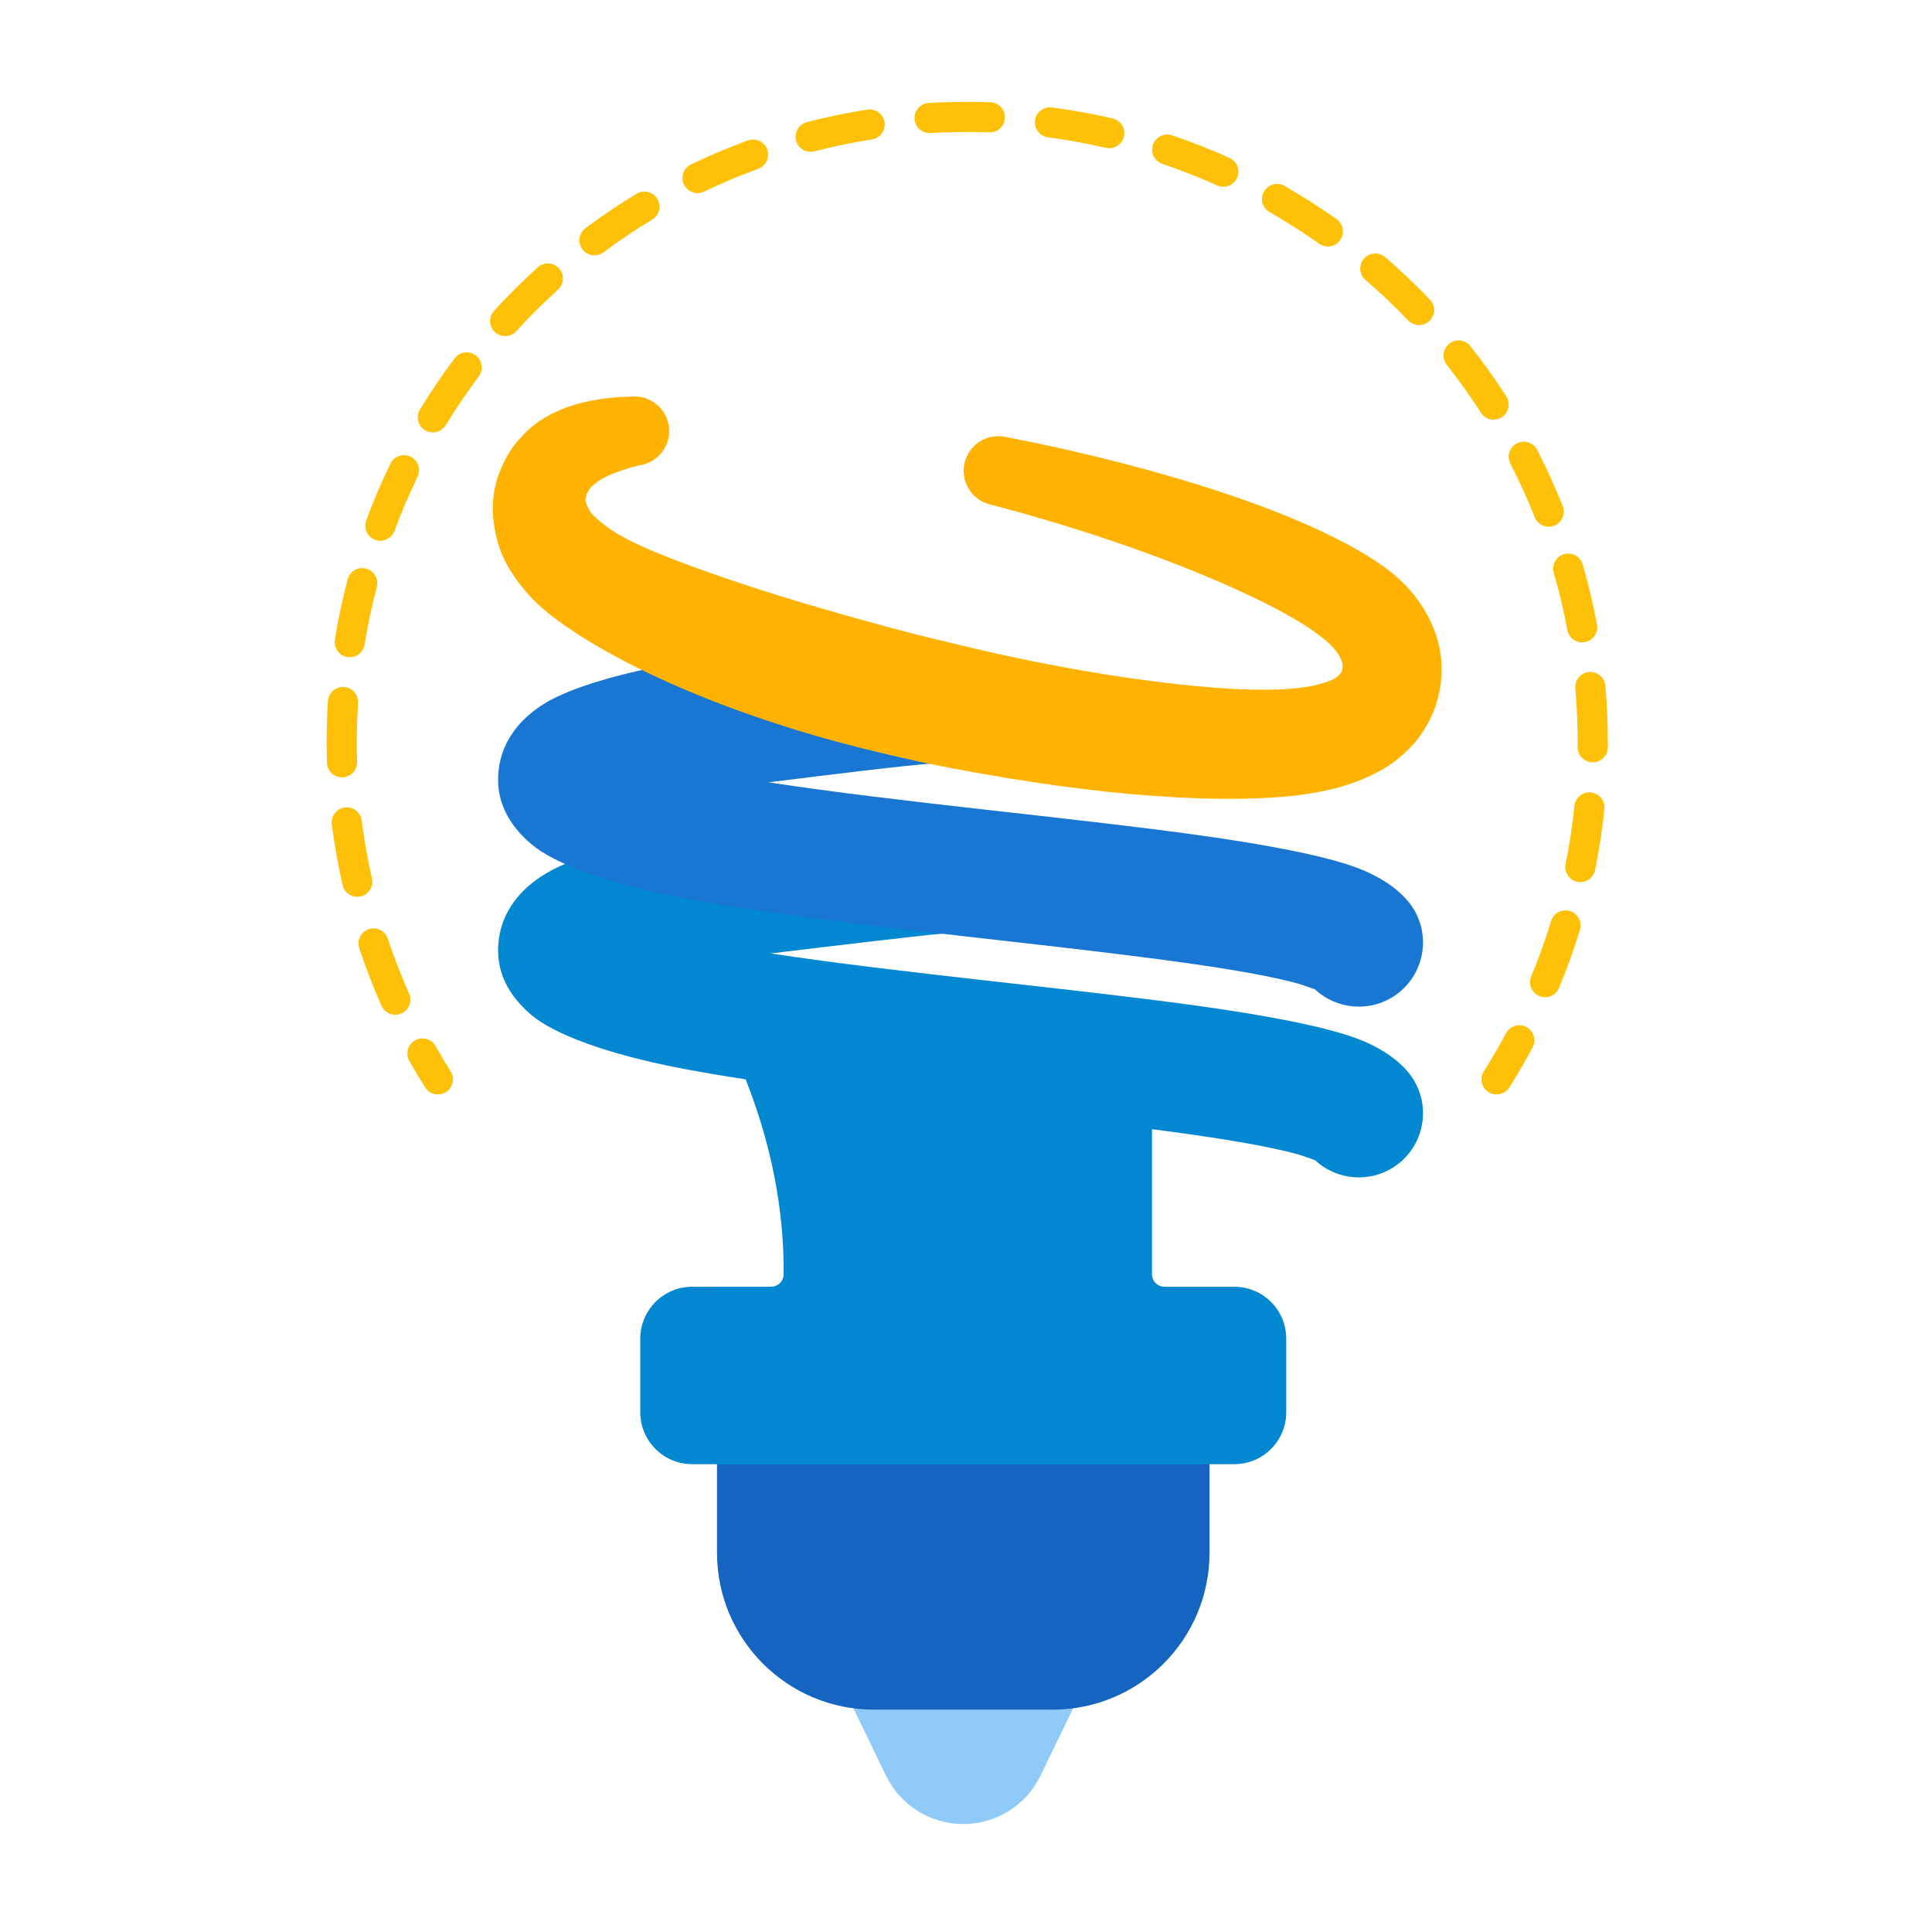 <svg clip-rule="evenodd" fill-rule="evenodd" stroke-linejoin="round" stroke-miterlimit="2" viewBox="0 0 267 267" xmlns="http://www.w3.org/2000/svg"><path d="m119.457 232.053c-.743-.055-1.458.291-1.877.907-.418.616-.476 1.409-.151 2.079l5.011 10.349c1.983 4.095 6.132 6.695 10.681 6.695s8.698-2.6 10.681-6.695l5.012-10.349c.324-.67.267-1.463-.152-2.079-.418-.616-1.134-.962-1.877-.907-.431.032-.865.048-1.303.048h-24.721c-.438 0-.873-.016-1.304-.048z" fill="#90caf9"/><path d="m167.154 200.264c0-1.151-.933-2.083-2.084-2.083h-63.898c-1.15 0-2.083.932-2.083 2.083v14.332c0 11.961 9.711 21.672 21.672 21.672h24.721c11.961 0 21.672-9.711 21.672-21.672z" fill="#1565c0"/><path d="m106.51 131.763c9.915-1.199 21.884-2.619 23.818-2.733 1.079-.063 1.93-.942 1.96-2.022.029-1.08-.772-2.004-1.846-2.127-13.019-1.491-25.913-3.069-35.767-4.973-3.708-.717-7.026-1.537-9.859-2.421-.389-.122-.804-.126-1.195-.014-3.387.971-6.195 2.066-8.125 3.207-3.994 2.362-5.823 5.483-6.399 8.227-.71 3.376-.206 7.507 4.359 11.378 3.1 2.628 10.425 5.381 20.428 7.314 2.829.547 5.905 1.067 9.163 1.567 4.368 10.995 5.326 20.49 5.247 27.022v-.001c-.043.912-.795 1.631-1.71 1.631-.002 0-.003 0-.005 0-4.31.01-10.921.01-10.921.01-3.958 0-7.172 3.214-7.172 7.172v10.176c0 3.958 3.214 7.171 7.172 7.171h74.927c3.958 0 7.171-3.213 7.171-7.171v-10.176c0-3.958-3.213-7.172-7.171-7.172h-9.659c-.457 0-.895-.181-1.218-.504s-.505-.761-.505-1.218v-20.059c1.241.162 2.456.324 3.642.488 6.418.888 11.95 1.801 15.929 2.832 1.078.279 2.288.714 2.967.969 2.985 2.787 7.616 3.222 11.107.797 4.02-2.791 5.018-8.321 2.227-12.341-1.179-1.698-3.614-3.836-7.732-5.337-4.515-1.645-12.416-3.153-22.069-4.487-17.328-2.396-40.796-4.473-58.764-7.205z" fill="#0288d1"/><path d="m106.211 108.116c8.795-1.106 19.241-2.374 22.472-2.584 1.042-.068 1.873-.896 1.944-1.938.07-1.042-.641-1.975-1.665-2.183-.313-.063-.628-.128-.943-.193-5.642-1.257-11.057-2.579-16.081-4.108-5.739-1.747-10.998-3.656-15.617-5.623-.366-.155-.768-.203-1.16-.137-.458.076-.913.154-1.364.234-7.856 1.383-14.671 3.35-18.301 5.496-3.994 2.361-5.823 5.482-6.399 8.227-.71 3.376-.206 7.506 4.359 11.377 3.1 2.629 10.425 5.382 20.428 7.315 18.667 3.607 48.172 6.061 68.961 8.936 6.418.887 11.95 1.801 15.929 2.832 1.078.279 2.288.713 2.967.969 2.985 2.786 7.616 3.221 11.107.797 4.02-2.791 5.018-8.321 2.227-12.341-1.179-1.698-3.614-3.837-7.732-5.337-4.515-1.646-12.416-3.153-22.069-4.488-17.424-2.409-41.057-4.495-59.063-7.251z" fill="#1976d2"/><path d="m62.278 148.056c-.723-1.145-1.419-2.308-2.087-3.489-.567-1.001-1.839-1.354-2.84-.788-1 .567-1.353 1.839-.787 2.84.701 1.239 1.432 2.46 2.19 3.661.614.973 1.902 1.264 2.874.65s1.263-1.901.65-2.874zm145.851-5.267c-.959 1.795-1.982 3.552-3.065 5.267-.613.973-.322 2.26.65 2.874s2.26.323 2.874-.65c1.136-1.8 2.209-3.643 3.216-5.528.542-1.014.159-2.277-.855-2.819s-2.278-.159-2.82.856zm-151.595-5.482c-1.096-2.466-2.077-4.995-2.937-7.579-.363-1.091-1.543-1.682-2.634-1.319s-1.682 1.543-1.319 2.634c.902 2.713 1.932 5.367 3.082 7.956.467 1.051 1.699 1.525 2.75 1.058s1.525-1.699 1.058-2.75zm157.828-10.019c-.797 2.605-1.717 5.156-2.753 7.648-.441 1.061.063 2.282 1.124 2.723 1.062.442 2.283-.062 2.724-1.124 1.087-2.615 2.053-5.293 2.889-8.028.336-1.1-.283-2.265-1.383-2.602-1.099-.336-2.265.284-2.601 1.383zm-162.952-5.895c-.598-2.623-1.073-5.293-1.419-8.003-.146-1.141-1.19-1.948-2.331-1.803-1.141.146-1.948 1.19-1.802 2.331.363 2.844.862 5.647 1.489 8.401.255 1.121 1.373 1.824 2.494 1.568 1.121-.255 1.824-1.372 1.569-2.494zm166.174-10.019c-.281 2.719-.691 5.399-1.225 8.036-.228 1.127.502 2.227 1.629 2.455s2.227-.502 2.455-1.629c.56-2.767.991-5.58 1.286-8.434.118-1.143-.714-2.168-1.858-2.286-1.144-.119-2.168.714-2.287 1.858zm-168.235-6.089c-.028-.889-.042-1.782-.042-2.678 0-1.832.058-3.65.174-5.453.073-1.148-.799-2.139-1.947-2.212-1.147-.074-2.138.798-2.212 1.946-.12 1.891-.182 3.798-.182 5.719 0 .939.015 1.875.044 2.808.036 1.149.998 2.053 2.147 2.017 1.15-.036 2.053-.998 2.018-2.147zm168.359-10.155c.216 2.463.327 4.957.327 7.477 0 .216-.001.432-.002.648-.009 1.15.917 2.09 2.067 2.099 1.15.008 2.09-.918 2.099-2.068.002-.226.003-.452.003-.679 0-2.643-.116-5.258-.344-7.843-.101-1.145-1.112-1.993-2.258-1.892-1.145.1-1.993 1.112-1.892 2.258zm-167.32-6.055c.435-2.696.999-5.348 1.683-7.952.293-1.112-.373-2.252-1.485-2.545-1.112-.292-2.252.373-2.544 1.485-.719 2.734-1.31 5.518-1.767 8.348-.184 1.135.589 2.205 1.724 2.388 1.135.184 2.206-.589 2.389-1.724zm164.343-9.908c.748 2.587 1.375 5.226 1.875 7.909.211 1.13 1.299 1.877 2.43 1.666 1.13-.211 1.877-1.3 1.666-2.43-.525-2.816-1.183-5.586-1.968-8.302-.32-1.105-1.476-1.742-2.58-1.423-1.105.319-1.742 1.475-1.423 2.58zm-160.213-5.795c.944-2.553 2.008-5.047 3.186-7.477.501-1.035.069-2.282-.966-2.784-1.035-.501-2.282-.068-2.784.967-1.236 2.55-2.353 5.169-3.344 7.848-.399 1.079.152 2.278 1.231 2.677 1.078.399 2.278-.152 2.677-1.231zm154.213-9.293c1.236 2.402 2.361 4.87 3.366 7.399.425 1.068 1.638 1.591 2.706 1.166s1.591-1.638 1.166-2.706c-1.056-2.654-2.236-5.245-3.534-7.766-.526-1.022-1.783-1.425-2.805-.899-1.023.527-1.425 1.784-.899 2.806zm-147.133-5.32c1.415-2.318 2.939-4.564 4.564-6.728.69-.92.504-2.227-.416-2.917-.919-.691-2.226-.504-2.917.415-1.705 2.271-3.303 4.627-4.788 7.06-.598.982-.288 2.265.694 2.864.981.598 2.265.288 2.863-.694zm138.344-8.337c1.677 2.126 3.254 4.334 4.724 6.617.622.967 1.912 1.247 2.879.625s1.247-1.913.624-2.88c-1.542-2.395-3.196-4.712-4.955-6.942-.712-.903-2.023-1.058-2.926-.346s-1.058 2.023-.346 2.926zm-128.593-4.652c1.828-2.003 3.751-3.918 5.762-5.737.852-.771.918-2.09.147-2.943-.771-.852-2.09-.918-2.942-.147-2.11 1.908-4.127 3.917-6.045 6.018-.775.849-.715 2.168.134 2.943.85.775 2.169.715 2.944-.134zm117.361-7.081c2.054 1.771 4.022 3.64 5.897 5.598.795.83 2.115.859 2.946.064.83-.795.859-2.115.064-2.946-1.967-2.054-4.032-4.014-6.187-5.872-.871-.75-2.187-.653-2.938.218s-.653 2.188.218 2.938zm-105.315-3.816c2.171-1.615 4.423-3.128 6.748-4.533.984-.594 1.301-1.876.706-2.86-.594-.984-1.876-1.301-2.86-.706-2.44 1.473-4.803 3.061-7.081 4.756-.923.686-1.115 1.993-.428 2.915.686.923 1.992 1.115 2.915.428zm92.054-5.561c2.359 1.348 4.646 2.807 6.855 4.37.939.664 2.24.44 2.904-.498.664-.939.441-2.24-.498-2.904-2.318-1.64-4.718-3.171-7.193-4.585-.998-.571-2.272-.224-2.843.774-.57.998-.223 2.272.775 2.843zm-78.153-2.834c2.435-1.167 4.934-2.22 7.492-3.153 1.08-.395 1.637-1.591 1.243-2.672-.394-1.08-1.591-1.637-2.672-1.243-2.684.98-5.308 2.085-7.864 3.31-1.036.497-1.475 1.742-.978 2.779s1.742 1.475 2.779.979zm63.344-3.826c2.58.871 5.104 1.864 7.565 2.971 1.049.472 2.283.003 2.755-1.046.472-1.048.003-2.282-1.045-2.754-2.584-1.162-5.234-2.204-7.942-3.118-1.09-.368-2.273.218-2.641 1.307-.367 1.089.218 2.272 1.308 2.64zm-48.091-1.739c2.607-.673 5.262-1.224 7.959-1.648 1.136-.178 1.914-1.245 1.736-2.381-.179-1.136-1.246-1.913-2.381-1.735-2.832.444-5.619 1.023-8.355 1.73-1.114.287-1.784 1.424-1.497 2.538.288 1.113 1.425 1.783 2.538 1.496zm32.276-1.938c2.708.358 5.376.845 7.997 1.455 1.12.26 2.241-.438 2.501-1.558s-.438-2.24-1.557-2.501c-2.752-.639-5.552-1.151-8.395-1.527-1.139-.15-2.187.653-2.338 1.792-.151 1.14.652 2.188 1.792 2.339zm-16.234-.581c1.681-.1 3.375-.151 5.08-.151 1.022 0 2.039.018 3.052.054 1.149.041 2.115-.858 2.156-2.008.041-1.149-.859-2.115-2.008-2.156-1.062-.038-2.129-.057-3.2-.057-1.789 0-3.565.054-5.327.158-1.148.069-2.024 1.056-1.956 2.204s1.056 2.024 2.203 1.956z" fill="#ffc107"/><path d="m87.279 54.809c-2.718.041-5.022.408-6.974.88-2.19.529-3.885 1.364-5.214 2.159-.007.004-.014.008-.021.013-1.436.882-2.537 1.955-3.495 3.044-1.145 1.304-1.894 2.766-2.496 4.241-1.145 2.806-1.33 6.2-.259 9.904.708 2.453 2.221 4.971 4.624 7.581.011.011.021.022.032.033 3.409 3.543 10.804 8.22 21.161 12.635 4.755 2.027 10.173 3.997 16.088 5.797 5.125 1.56 10.648 2.91 16.404 4.193.011.002.021.005.032.007 11.273 2.325 21.954 3.89 31.099 4.609 9.027.709 16.605.634 21.896-.107.002-.001.004-.001.006-.001 2.884-.413 5.335-1.034 7.34-1.796 2.259-.859 4.048-1.848 5.358-2.868 1.422-1.107 2.579-2.29 3.469-3.559 1.05-1.497 1.816-3.056 2.274-4.669.845-2.969.987-6.474-.498-10.111-.949-2.325-2.504-4.789-5.118-7.102-.001 0-.001-.001-.002-.001-3.612-3.19-11.204-7.175-21.626-10.799-8.971-3.119-20.1-6.136-32.377-8.504-2.562-.559-5.104 1.054-5.686 3.615-.583 2.567 1.02 5.123 3.579 5.72 11.523 3.023 21.927 6.593 30.275 10.117 8.112 3.424 14.129 6.678 16.843 9.401l.002.002c.764.765 1.237 1.532 1.487 2.269.154.453.076.877-.047 1.232-.061.174-.189.319-.314.477-.155.196-.384.338-.623.503-.543.374-1.357.611-2.346.872-1.051.278-2.274.457-3.653.574-.003 0-.005 0-.007.001-4.535.397-10.979-.001-18.636-.957-8.526-1.066-18.467-2.888-28.93-5.487-.011-.002-.022-.005-.033-.007-5.38-1.246-10.505-2.681-15.331-4.054-5.477-1.559-10.54-3.119-15.043-4.667-8.175-2.811-14.416-5.246-17.289-7.695-.012-.01-.023-.02-.035-.029-.819-.668-1.507-1.224-1.827-1.914-.249-.537-.52-1.009-.416-1.463.062-.273.066-.575.228-.834.191-.305.376-.646.693-.921.007-.006.014-.012.021-.018.606-.54 1.456-1.116 2.623-1.589 1.096-.445 2.343-.886 3.804-1.213 2.593-.361 4.422-2.702 4.128-5.288-.294-2.582-2.596-4.452-5.17-4.226z" fill="#ffb300"/></svg>